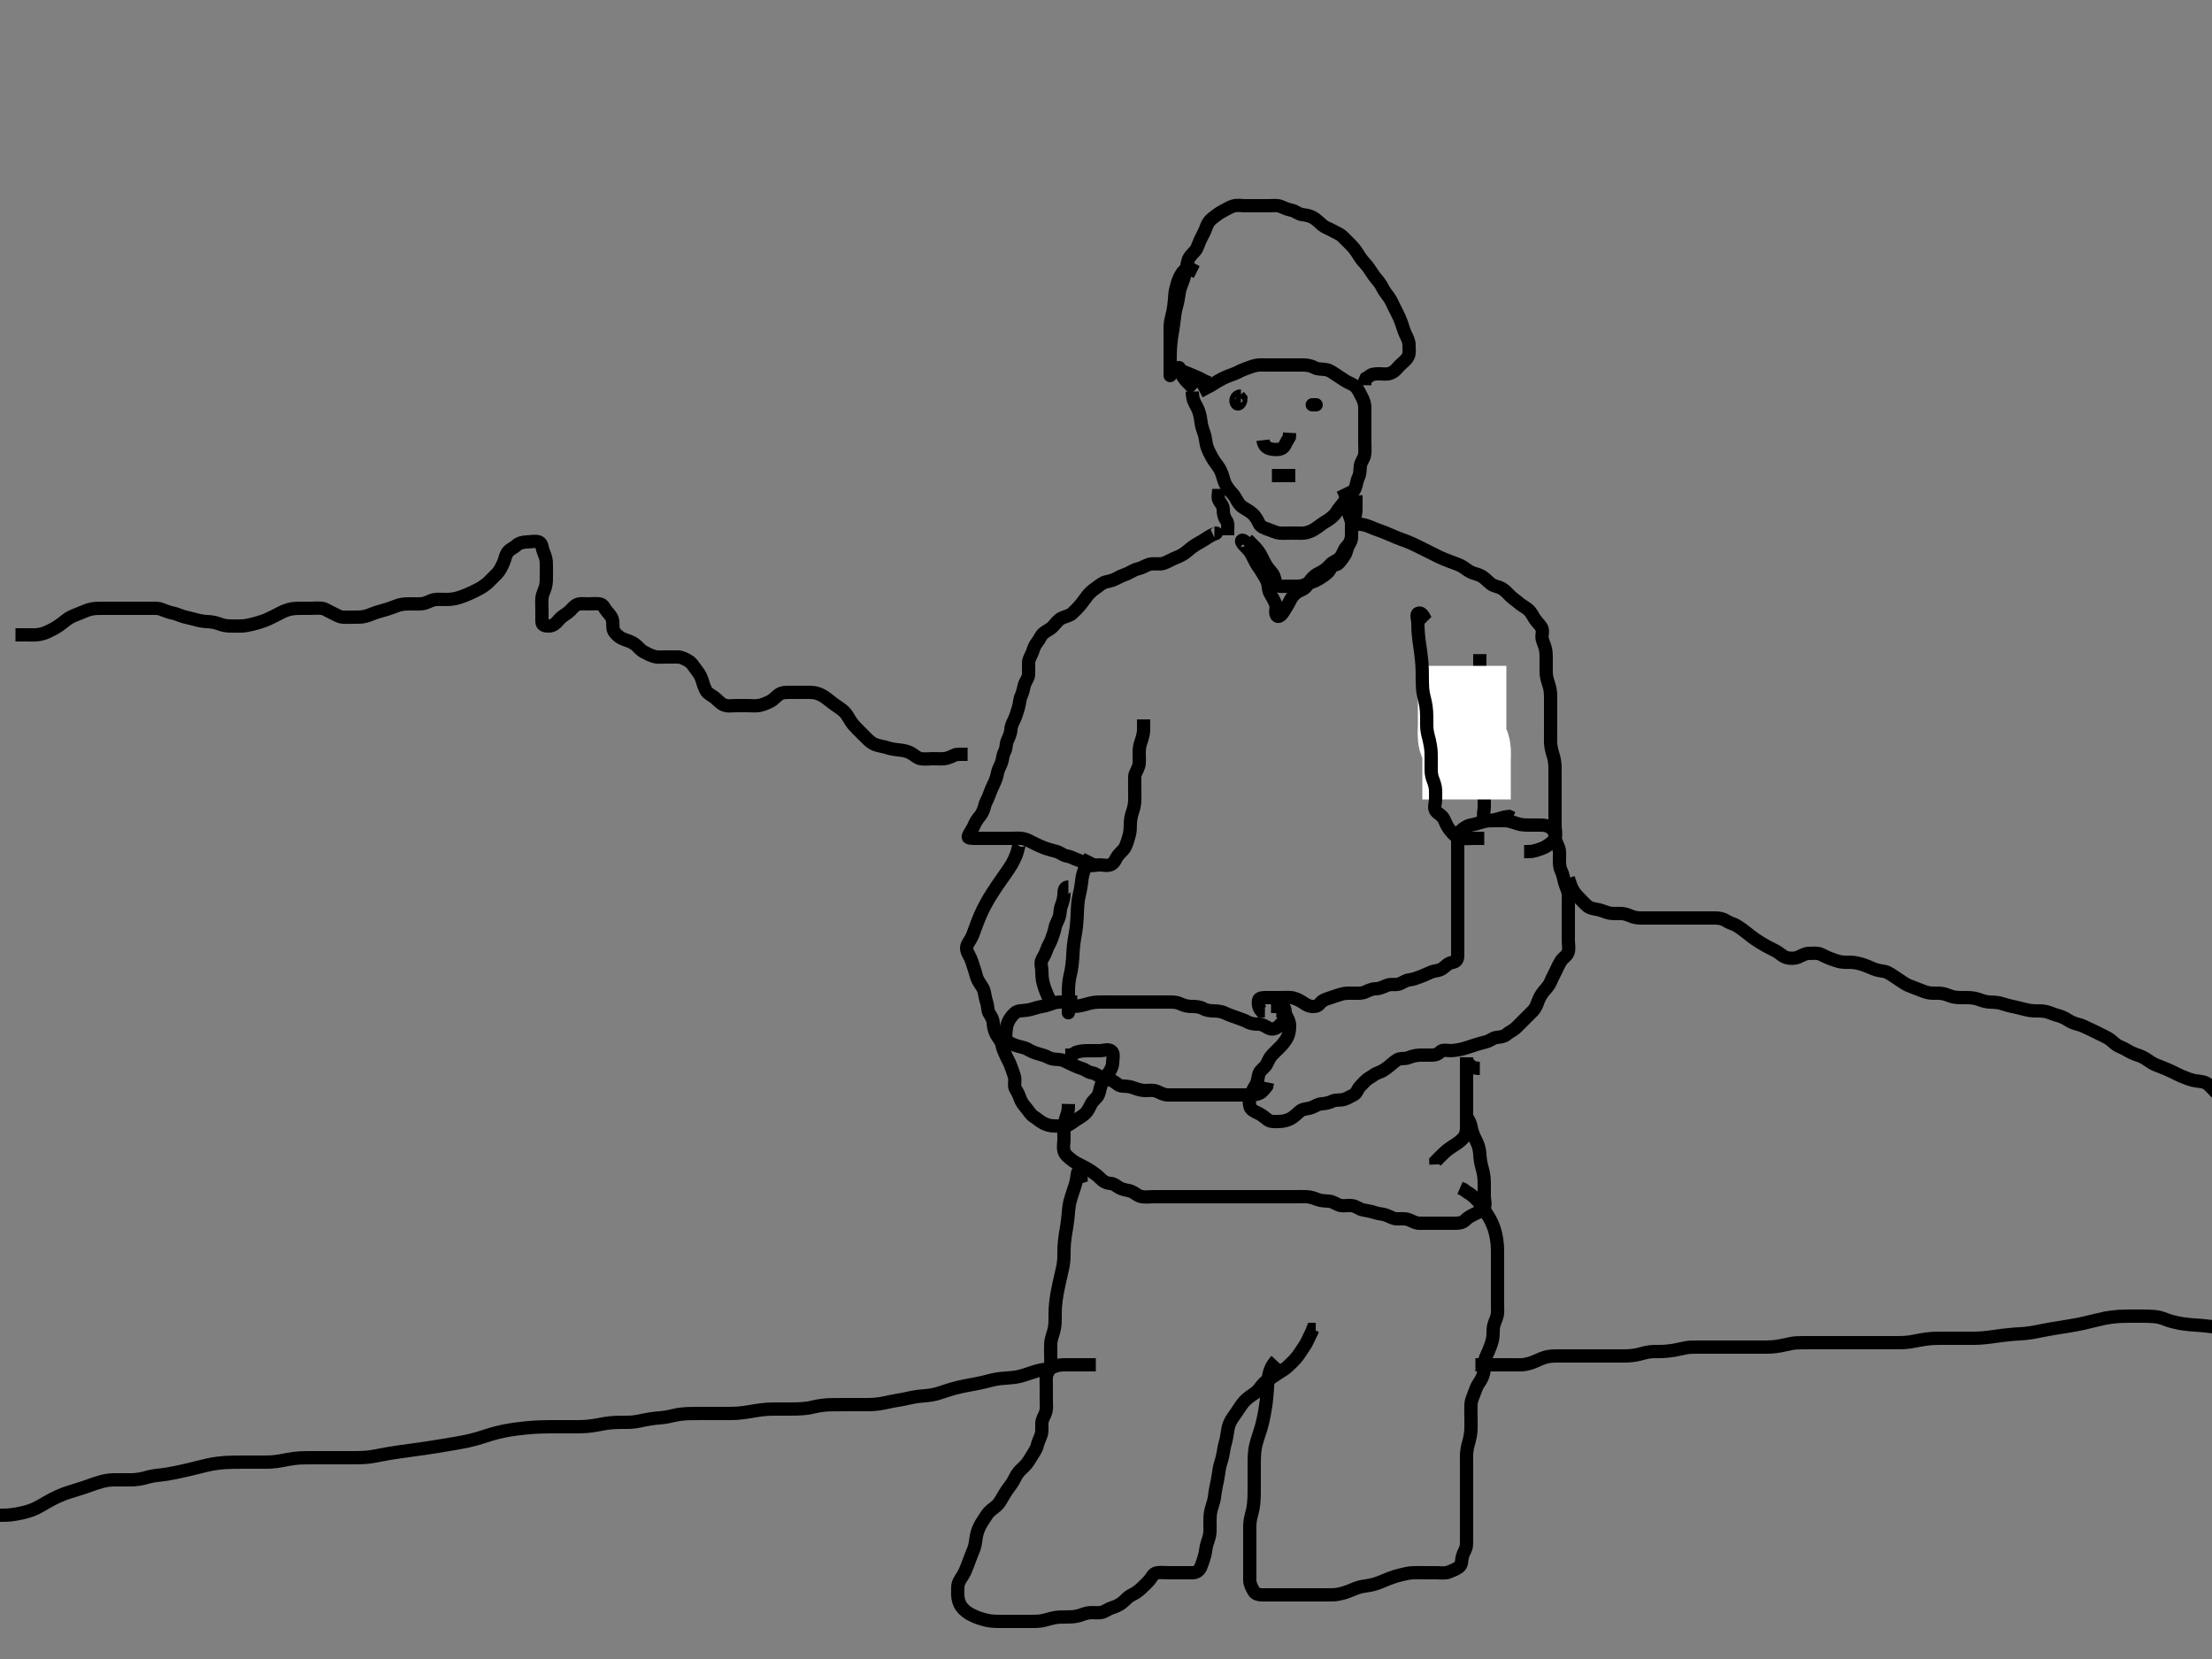 <svg width="500" height="375" xmlns="http://www.w3.org/2000/svg" xmlns:svg="http://www.w3.org/2000/svg" xmlns:xlink="http://www.w3.org/1999/xlink">
 <rect width="100%" height="100%" fill="#808080" stroke="none"/>
 <!-- Created with SVG-edit - http://svg-edit.googlecode.com/ -->
 <g display="inline" class="layer">
  <title>Layer 1</title>
  <path t="0,143,160,160,177,178,178,192,192,193,209,209,226,226,242,242,242,259,260,277,277,292,292,309,309,326,326,342,342,342,360,376,376,392,393,409,410,426,442,446,461,476,493,493,509,510,526,543,543,559,577,593,594,610,610,627,642,643,643,661,676,676,693,710,776,783,783,783,783,795,809,809,826,843,843,859,877,877,892,892,910,927,927,942,942,960,977,977,993,993,1009,1026,1042,1042,1060,1077,1092,1092,1110,1127,1127,1143,1143,1160,1160,1176,1192,1192,1209,1227,1242,1242,1260,1260,1277,1292,1292,1310,1326,1326,1344,1344,1360,1360,1376,1376,1392,1410,1410,1426,1442,1443,1459,1460,1460,1477,1492,1492,1509,1542" d="M269.5,88.5C269.511,89.361 269.647,90.344 270.021,91.021C270.477,91.847 270.827,92.5 271.064,93.285C271.376,94.321 271.403,95.049 271.553,95.895C271.732,96.911 272.148,97.681 272.379,98.7C272.557,99.489 272.636,100.511 272.857,101.1C273.163,101.917 273.685,102.907 274,103.479C274.477,104.346 275.051,104.965 275.6,105.821C276.02,106.476 276.337,107.489 276.553,108.253C276.812,109.173 277.099,109.745 277.821,110.7C278.285,111.313 278.892,111.783 279.39,112.743C279.813,113.559 280.242,114.229 280.984,114.7C281.658,115.127 282.506,115.569 283.195,116.2C283.822,116.773 284.27,117.641 284.584,118.3C284.983,119.138 285.928,119.418 286.821,119.721C287.516,119.957 288.472,120.438 289.299,120.499C290.134,120.56 291.153,120.5 291.847,120.5C292.864,120.5 293.802,120.554 294.701,120.499C295.389,120.456 296.349,120.106 297.016,119.699C297.91,119.154 298.663,118.493 299.325,118.1C300.012,117.693 300.768,117.226 301.5,116.5C302.085,115.92 302.458,115.096 303,114.5C303.526,113.923 303.988,113.156 304.558,112.495C304.991,111.992 305.858,111.387 306.328,110.314C306.663,109.552 306.649,108.734 307.075,107.864C307.477,107.044 307.365,106.316 307.504,105.257C307.62,104.38 308.263,103.773 308.443,102.847C308.608,101.998 308.5,101.125 308.5,100.179C308.5,99.325 308.5,98.384 308.5,97.616C308.5,96.675 308.5,95.667 308.5,94.875C308.5,94.016 308.501,93.153 308.5,92.136C308.499,91.3 308.21,90.443 307.853,89.8C307.378,88.947 307.09,88.074 306.4,87.4C305.821,86.835 304.953,86.592 304.195,86.143C303.567,85.77 302.835,85.221 302.153,84.8C301.235,84.233 300.638,83.679 299.675,83.536C298.677,83.388 297.89,83.504 297.1,83.075C296.275,82.626 295.333,82.5 294.5,82.5C293.667,82.5 292.805,82.5 291.864,82.5C291.016,82.5 290.153,82.5 289.253,82.5C288.333,82.5 287.5,82.5 286.521,82.5C285.747,82.5 284.837,82.447 284.095,82.557C283.087,82.707 282.347,83.108 281.385,83.416C280.509,83.697 279.819,84.196 278.979,84.5C278.033,84.842 277.287,85.106 276.5,85.5C275.709,85.896 274.985,86.3 274.257,86.796C273.4,87.379 272.7,87.584 271.936,88.075L271.147,88.5" id="svg_1" stroke-width="3" stroke="#000" fill="none"/>
  <path t="1876,1959,1960,1992,1993,1993,2010,2027,2027,2027,2042,2042,2042,2042,2059,2059,2059,2076,2076,2076,2093,2093,2093,2110,2110,2110,2126,2126,2126,2143,2143,2160,2227,2227,2243,2243,2243,2260,2260,2260,2260,2276,2276,2276,2276,2276,2292,2292,2292,2310,2310,2310,2326,2326,2326,2343,2343,2359,2359,2359,2359,2377,2377,2393,2410,2410,2428,2428,2428,2444,2444,2460,2477,2477,2477,2493,2493,2510,2527,2527,2542,2559,2576,2592,2592,2609,2609,2609,2627,2643,2659,2659,2676,2692,2692,2709,2727,2742,2759,2760,2777,2792,2792,2809,2810,2827,2843,2859,2860,2876,2893,2909,2910,2926,2926,2943,2961,2961,2961,2976,2992,3009,3026,3026,3044,3044,3044,3065,3066,3077,3078,3092,3092,3109,3127,3142,3142,3160,3176,3177,3192,3210,3211,3226,3259,3276,3292,3310,3327,3360,3376,3376,3376,3393,3410,3410,3426,3442,3459,3476,3492,3526,3559" d="M270.5,61.5C269.795,61.147 268.989,60.461 268.167,60.833C267.493,61.138 266.96,61.962 266.561,62.875C266.166,63.78 265.96,64.552 265.784,65.272C265.573,66.132 265.529,67.162 265.475,67.885C265.42,68.618 265.298,69.683 265.075,70.653C264.87,71.543 264.595,72.576 264.536,73.275C264.479,73.951 264.5,75.185 264.5,75.736C264.5,76.605 264.5,77.8 264.5,78.7C264.5,79.3 264.5,80.5 264.5,81.391C264.5,81.958 264.5,83.167 264.5,83.958C264.5,84.889 264.5,85.212 264.5,84.528C264.5,83.481 264.5,82.643 264.5,82.012C264.5,80.978 264.503,79.853 264.536,79.053C264.553,78.638 264.656,77.332 264.784,76.419C264.914,75.494 265.004,75.042 265.147,74.167C265.339,73.001 265.425,72.064 265.525,71.296C265.685,70.073 265.863,69.55 266.075,68.725C266.346,67.67 266.427,66.728 266.584,65.901C266.739,65.087 267.136,64.237 267.5,63.167C267.714,62.538 267.905,61.864 268.143,60.862C268.347,60.003 268.355,58.987 268.857,58.2C269.368,57.399 270.058,56.992 270.5,56.167C270.847,55.518 271.024,54.713 271.6,53.643C271.937,53.017 272.373,52.173 272.667,51.333C272.968,50.471 273.324,49.912 274.153,49.257C274.803,48.743 275.668,48.08 276.5,47.667C277.157,47.341 277.922,46.814 278.8,46.557C279.667,46.304 280.667,46.5 281.336,46.5C282.5,46.5 283.289,46.5 284.015,46.5C284.979,46.5 285.911,46.5 286.821,46.5C287.675,46.5 288.667,46.324 289.5,46.667C290.171,46.943 291.014,47.348 291.9,47.511C292.731,47.664 293.489,48.397 294.3,48.499C295.13,48.602 296.005,48.745 296.675,49.111C297.648,49.643 298.141,50.26 298.9,50.889C299.557,51.434 300.47,51.715 301.1,52.075C301.964,52.569 302.814,52.842 303.5,53.5C304.011,53.989 304.703,54.697 305.3,55.3C305.903,55.908 306.507,56.663 306.9,57.325C307.307,58.012 307.891,58.852 308.553,59.553C309.112,60.145 309.689,60.993 310.021,61.521C310.644,62.514 311.166,63.08 311.639,63.664C312.282,64.459 312.557,65.286 313.068,65.984C313.601,66.712 314.213,67.498 314.548,68.195C314.948,69.027 315.331,69.853 315.784,70.7C316.133,71.352 316.482,72.15 316.784,72.984C317.103,73.865 317.319,74.795 317.721,75.6C318.05,76.258 318.495,77.064 318.5,78.021C318.505,78.9 318.661,79.865 318.279,80.6C317.837,81.447 317.055,81.948 316.333,82.667C315.848,83.149 315.454,83.862 314.385,84.329C313.559,84.69 312.7,84.5 311.8,84.5C310.9,84.5 310.021,84.521 309.475,85.075L308.784,85.499L308.5,86.147L308.5,87.075" id="svg_2" stroke-width="3" stroke="#000" fill="none"/>
  <path t="4078,4178,4193,4211,4211,4228,4228,4228,4243,4243,4259,4259" d="M264.5,83.5C265.379,83.5 266.163,83.488 266.987,83.785C267.764,84.066 268.666,84.501 269.448,84.8C270.238,85.102 271.167,85.5 271.979,85.979L272.821,86.379L273.479,86.5" id="svg_3" stroke-width="3" stroke="#000" fill="none"/>
  <path t="4824,4927,4977,5010,5043,5077,5109,5126" d="M280.5,89.5C279.621,89.5 279.114,90.308 279.5,91.075C279.822,91.713 280.5,91 280.496,90.147L280,89.521" id="svg_4" stroke-width="3" stroke="#000" fill="none"/>
  <polyline timestamps="5559,5659" startTime="1502499407342" id="svg_5" points="297.5,91.5 296.621,91.5 " stroke-linecap="round" stroke-width="3" stroke="#000" fill="none"/>
  <path t="6725,6825,6859,6876,6876,6892,6892,6909,6926,6926" d="M266.5,83.5C266.5,82.621 266.469,83.17 266.785,83.984C267.133,84.879 267.7,85.615 268.2,86.195L268.9,86.9L269.6,87.6L270.143,88.143" id="svg_6" stroke-width="3" stroke="#000" fill="none"/>
  <path t="7552,7675,7692,7711,7711,7730,7743,7759,7759,7775,7794,7809" d="M285.5,99.5C285.585,100.301 285.982,101.141 286.983,101.415C287.766,101.628 288.706,101.71 289.5,101.458C290.437,101.161 290.548,100.205 291.075,99.449L291.443,98.795L291.5,97.833" id="svg_7" stroke-width="3" stroke="#000" fill="none"/>
  <path t="8449,8559,8575,8575,8593,8609,8626" d="M287.5,107.5C288.262,107.5 289.153,107.5 290.016,107.5L290.979,107.5L291.9,107.5L292.796,107.5" id="svg_8" stroke-width="3" stroke="#000" fill="none"/>
  <path t="9563,9710,9726,9727,9742,9760,9775,9793,9809,9825,9859,9875,9926,10009" d="M275.5,110.5C275.5,111.361 275.154,112.439 275.557,113.138C275.955,113.827 276.499,114.301 276.5,115.2C276.501,116.1 276.674,116.93 277.147,117.553C277.691,118.268 277.5,119.216 277.5,120.147L277.5,121" id="svg_9" stroke-width="3" stroke="#000" fill="none"/>
  <path t="10473,10543,10543,10560,10560,10560,10576,10576,10592,10592,10610,10626,10675,10710,10726,10743,10760,10776,10793,10810,10843,10877,10893" d="M303.5,110.5C303.853,111.219 304.204,111.954 304.379,112.921C304.522,113.718 304.479,114.562 304.721,115.578C304.936,116.476 305.406,117.322 305.489,118.089C305.587,118.995 305.5,119.889 305.5,120.853C305.5,121.721 305.301,122.498 304.853,123.204C304.391,123.932 304.432,124.843 303.925,125.525C303.443,126.176 303.075,126.925 302.333,127.5L301.584,127.784" id="svg_10" stroke-width="3" stroke="#000" fill="none"/>
  <path t="11154,11227,11243,11261,11277,11277,11293,11293,11311,11326,11326,11344,11344,11360,11377,11394,11410,11460,11476,11493,11510,11510,11510,11526,11526,11526,11543,11543,11560,11560,11577,11593,11593" d="M301.5,126.5C301.415,127.301 300.967,128.123 300.515,128.9C300.094,129.623 299.292,130.066 298.522,130.6C297.891,131.037 297.072,131.418 296.179,131.721C295.484,131.957 294.528,132.438 293.701,132.499C292.802,132.565 291.9,132.5 291,132.5C290.111,132.5 288.942,132.762 288.536,132.064C288.099,131.312 288.181,130.322 287.639,129.664C287.161,129.085 286.499,128.314 286.136,127.7C285.672,126.916 285.222,125.892 284.9,125.336C284.337,124.363 283.8,123.805 283.1,123.1L282.5,122.5L281.936,121.936" id="svg_11" stroke-width="3" stroke="#000" fill="none"/>
  <path t="13751,13825,13860,13876,13876,13893,13910,13910,13910,13926,13926,13944,13944,13961,13977,14010,14027,14027,14044,14060,14076,14094,14110,14143,14177,14193,14314,14314,14325,14326,14342,14364,14375,14376,14393,14409,14426,14443,14460,14492,14509,14525,14560,14575,14592,14609,14609,14609,14625,14642,14660,14660,14675,14693,14708,14708,14725,14725,14743,14743,14758,14758,14775,14775,14775,14793" d="M281.5,122.5C280.925,121.925 280.377,121.999 280.785,122.7C281.184,123.384 282.051,123.985 282.6,124.822C283.042,125.495 283.287,126.108 283.8,127.096C284.19,127.848 284.798,128.55 285.215,129.299C285.633,130.05 286.197,130.749 286.5,131.667C286.761,132.458 286.62,133.28 287.075,134.1C287.508,134.882 287.96,135.604 288.333,136.5C288.677,137.325 288.103,138.332 288.536,139.075C288.939,139.767 289.762,138.917 290.111,138.315C290.662,137.363 291.173,136.684 291.525,135.9C291.894,135.08 292.522,134.299 293.2,133.857C293.934,133.379 294.893,133.21 295.379,132.4C295.816,131.67 296.283,131.034 296.784,130.499C297.338,129.907 298.051,129.629 298.785,129.216C299.571,128.774 300.184,128.223 300.833,127.5C301.276,127.007 302.129,126.831 302.853,126.1C303.542,125.405 303.693,124.376 304.204,123.8C304.855,123.068 305.439,122.406 305.5,121.5C305.551,120.745 305.447,119.837 305.557,119.096C305.707,118.086 306.161,117.322 306.379,116.3C306.547,115.511 306.5,114.5 306.5,113.711L306.5,112.985L306.5,111.947" id="svg_12" stroke-width="3" stroke="#000" fill="none"/>
  <path t="15284,15375,15476,15493,15493,15493,15508,15508,15508,15525,15525,15525,15542,15542,15542,15558,15558,15576,15576,15576,15592,15592,15608,15625,15625,15642,15642,15658,15658,15658,15676,15676,15692,15710,15788,15788,15798,15798,15812,15813,15813,15826,15826,15826,15843,15859,15859,15926,15926,15943,15943,15943,15959,15960,15976,16008,16009,16025,16058,16076,16076,16092,16108,16125,16125,16142,16159,16159,16175,16193,16208,16226,16227,16242,16243,16258,16259,16275,16293,16293,16308,16309,16326,16342,16358,16358,16375,16393,16408,16425,16442,16442,16459,16459,16476,16476,16493,16493,16493,16508,16527,16527,16545,16545,16558,16613,16613,16625,16626,16626,16642,16642,16708,16708,16725,16725,16743,16743,16743,16759,16759,16775,16775,16793,16794,16809,16810,16825,16825,16843,16843,16843,16858,16858,16858,16876,16892,16908,16926,16926,16942,16960,16977,16993,17008,17043,17059,17092,17092,17108,17125,17142,17142,17158,17158,17176,17192,17209,17209,17209,17225,17225,17242,17242,17258,17258,17258,17276,17276,17292,17292,17308,17308,17325,17342,17342,17359,17375,17375,17392,17392,17408,17408,17425,17425,17442,17443,17458,17459,17476" d="M274.5,120.5C275.379,120.5 274.793,120.521 273.957,120.943C273.215,121.317 272.723,121.699 271.667,122.333C270.962,122.756 270.284,123.088 269.5,123.667C268.659,124.287 268.306,124.738 267.333,125.333C266.581,125.794 265.739,126.043 264.833,126.5C264.132,126.854 263.171,127.367 262.495,127.443C261.754,127.526 260.613,127.327 259.809,127.557C258.905,127.816 258.176,128.363 257.5,128.5C256.516,128.699 255.863,129.158 254.957,129.6C254.266,129.937 253.467,130.128 252.471,130.699C251.779,131.095 250.983,131.331 250.1,131.511C249.151,131.703 248.611,132.296 247.843,132.809C247.092,133.31 246.287,134.032 245.905,134.505C245.316,135.233 244.684,136.181 244.257,136.686C243.723,137.316 243.037,138.039 242.299,138.699C241.768,139.173 240.806,139.353 240.095,139.667C239.238,140.047 238.734,140.796 238.157,141.442C237.415,142.273 236.647,142.506 235.936,143.075C235.216,143.651 235.045,144.457 234.416,145.215C233.814,145.94 233.647,146.634 233.415,147.3C233.106,148.186 232.518,148.91 232.5,149.821C232.483,150.674 232.547,151.616 232.5,152.5C232.457,153.303 231.755,154.038 231.536,154.9C231.314,155.773 231.142,156.659 230.853,157.257C230.44,158.111 230.514,158.922 230.216,159.899C229.977,160.682 229.711,161.661 229.333,162.5C229.023,163.189 228.551,163.981 228.505,164.847C228.449,165.863 228.058,166.612 227.667,167.5C227.377,168.158 227.502,169.12 227.075,169.9C226.624,170.723 226.67,171.649 226.333,172.5C226.055,173.203 225.601,173.988 225.475,174.711C225.301,175.704 224.986,176.503 224.5,177.5C224.209,178.098 223.877,178.85 223.525,179.864C223.233,180.707 222.731,181.372 222.525,182.325C222.378,183.009 221.969,183.97 221.4,184.6C220.891,185.164 220.394,186.04 220.1,186.751C219.794,187.492 219.007,188.398 218.857,189.134C218.782,189.502 219.721,189.5 220.7,189.5C221.5,189.5 222.5,189.5 223.3,189.5C224.1,189.5 225.1,189.5 225.9,189.5C226.9,189.5 227.7,189.5 228.7,189.5C229.479,189.5 230.496,189.39 231.384,189.585C232.185,189.761 232.902,190.21 233.901,190.7C234.519,191.003 235.177,191.321 236.183,191.699C236.973,191.996 237.746,192.155 238.828,192.475C239.714,192.736 240.376,193.4 241.21,193.505C242.015,193.606 242.778,194.117 243.7,194.415C244.56,194.692 245.107,195.008 245.853,195.443C246.605,195.881 247.584,195.5 248.5,195.5C249.3,195.5 250.272,195.787 251.1,195.428C251.969,195.051 252.148,194.111 252.7,193.385C253.251,192.661 254.027,192.175 254.416,191.299C254.821,190.387 254.979,189.682 255.216,188.899C255.512,187.918 255.477,187.1 255.501,186.1C255.521,185.299 255.717,184.299 256,183.5C256.213,182.899 256.467,181.901 256.496,181.1C256.531,180.101 256.5,179.3 256.5,178.3C256.5,177.521 256.458,176.521 256.5,175.5C256.529,174.798 257.131,174.029 257.379,173.179C257.629,172.318 257.5,171.3 257.5,170.521C257.5,169.521 257.53,168.738 257.853,167.843C258.125,167.087 258.415,166.1 258.489,165.3L258.5,164.3L258.5,163.542L258.5,162.614" id="svg_13" stroke-width="3" stroke="#000" fill="none"/>
  <path t="17914,18009,18029,18030,18059,18059,18059,18059,18110,18111,18147,18147,18147,18147,18159,18159,18159,18159,18159,18159,18159,18175,18175,18175,18175,18176,18176,18192,18192,18192,18192,18208,18225,18275,18292,18308,18326,18326,18342,18342,18358,18376,18376,18392,18392,18408,18408,18425,18425,18442,18442,18458,18475,18476,18493,18493,18509,18509,18526,18526,18542,18558,18575,18592,18608,18608,18626,18642,18642,18660,18660,18676,18676,18708,18725,18725,18742,18758,18776,18792,18808,18825,18843,18859,18875,18892,18908,18927,18943,18976,18992,19008,19009,19025,19025,19042,19042,19058,19075,19092,19093,19108,19126,19126,19142,19142,19158,19159,19176,19176,19193,19208,19226,19244,19258,19276,19292,19292,19309,19309,19325,19343,19344,19359,19375,19375,19392" d="M231.5,190.5C231.333,189.667 230.579,189.788 230.416,190.557C230.205,191.555 230.063,192.215 229.817,192.932C229.55,193.712 228.965,194.905 228.728,195.303C228.234,196.132 227.644,196.973 227.334,197.414C227.013,197.871 225.977,199.342 225.617,199.869C225.25,200.409 224.876,200.955 224.161,202.085C223.805,202.649 223.448,203.205 222.833,204.333C222.252,205.401 222.007,205.929 221.562,206.938C221.352,207.415 220.981,208.325 220.522,209.557C220.253,210.275 220.063,210.934 219.701,211.727C219.255,212.706 218.544,213.371 218.5,214.204C218.453,215.099 219.042,215.837 219.379,216.6C219.706,217.343 219.966,218.309 220.216,219.016C220.557,219.982 220.682,220.84 221.021,221.5C221.541,222.511 222.169,223.09 222.416,223.985C222.611,224.692 222.727,225.698 223,226.5C223.34,227.498 223.176,228.402 223.667,229.167C224.116,229.868 224.459,230.388 224.511,231.336C224.553,232.104 224.808,233.121 225.204,233.843C225.646,234.646 226.333,235.27 226.495,236.2C226.651,237.087 227.027,237.846 227.416,238.7C227.763,239.463 228.204,240.178 228.5,241.021C228.775,241.805 229.136,242.693 229.333,243.5C229.524,244.277 229.115,245.465 229.585,246.213C230.051,246.954 230.326,247.538 230.585,248.3C230.887,249.188 231.475,249.889 232,250.5C232.525,251.111 232.916,251.919 233.699,252.416C234.43,252.881 234.976,253.395 235.8,253.853C236.542,254.265 237.416,254.5 238.204,254.5C239.143,254.5 240.034,254.639 240.9,254.489C241.735,254.345 242.372,253.678 243.153,253.2C243.836,252.781 244.76,252.218 245.299,251.7C246.002,251.023 246.313,250.141 246.721,249.4C247.093,248.726 248.021,248.153 248.333,247.333C248.636,246.539 248.702,245.509 249.111,244.875C249.674,243.999 250.063,243.301 250.6,242.522C251.035,241.89 251.482,241.101 251.5,240.2C251.518,239.3 251.895,238.117 251.215,237.585C250.491,237.019 249.4,237.5 248.615,237.5C247.675,237.5 246.984,237.499 246,237.5C245.016,237.501 244.153,237.557 243.257,237.853L242.5,238.333L241.7,238.499L240.785,238.5" id="svg_14" stroke-width="3" stroke="#000" fill="none"/>
  <path t="19883,19959,19959,19959,19959,19975,19975,19975,19975,19992,19992,19992,19992,20008,20008,20008,20008,20008,20026,20026,20026,20026,20026,20026,20042,20042,20042,20042,20042,20058,20058,20058,20058,20076,20076,20076,20076,20093,20094,20109,20110,20125,20174,20174" d="M246.5,193.5C246.057,194.386 245.784,194.919 245.5,195.562C245.194,196.256 244.723,197.675 244.61,198.343C244.502,198.976 244.451,199.905 244.216,201.104C244.092,201.736 243.902,202.404 243.784,203.156C243.58,204.458 243.551,205.462 243.525,205.987C243.472,207.06 243.477,207.602 243.333,209.167C243.288,209.658 243.149,210.59 243,211.479C242.854,212.348 242.752,212.779 242.621,214.121C242.531,215.046 242.502,215.979 242.475,216.439C242.421,217.331 242.292,218.56 242.147,219.29C241.944,220.319 241.744,220.977 241.622,222.021C241.494,223.111 241.506,223.839 241.501,224.531C241.493,225.729 241.5,226.458 241.5,227.5C241.5,228.279 241.5,229.329 241.5,228.795L241.5,228.068" id="svg_15" stroke-width="3" stroke="#000" fill="none"/>
  <path t="20419,20493,20493,20508,20508,20527,20543,20543,20560,20561,20561,20576,20576,20595,20595,20610,20626,20645,20659,20677,20694,20695,20709,20726,20743,20759,20776,20794,20794,20809,20809,20827,20827,20827,20846,20846,20861,20877,20893,20894,20910,20910,20926,20945,20961,20961,20977,20993,21009,21043,21043,21060,21076,21094,21109,21126,21144,21160,21176,21176,21193,21195,21227,21243,21243,21259,21276,21276,21293,21310,21326,21343,21343,21359,21378,21378,21393,21393,21426,21444,21460,21476,21477,21494,21510,21510,21526,21526,21544,21559,21559,21577,21577,21595,21626,21643,21659" d="M243.5,226.5C242.628,226.5 241.897,226.5 240.905,226.5C240.157,226.5 239.105,226.436 238.179,226.721C237.459,226.943 236.503,227.349 235.7,227.475C234.902,227.6 233.906,227.871 233.3,228.075C232.31,228.408 231.512,228.37 230.522,228.5C229.603,228.621 229.052,229.25 228.525,229.936C228.023,230.59 227.585,231.487 227.501,232.3C227.409,233.195 227.159,234.178 227.521,234.979C227.851,235.712 228.859,236.042 229.667,236.333C230.466,236.622 231.477,236.725 232.161,237.111C233.04,237.605 233.742,237.916 234.495,238.143C235.519,238.452 236.274,238.625 237.1,239.075C237.89,239.504 238.828,239.422 239.675,239.536C240.492,239.646 241.208,240.119 242.1,240.525C242.923,240.9 243.683,241.266 244.479,241.5C245.416,241.775 245.941,242.401 246.796,242.5C247.677,242.602 248.27,243.336 249.1,243.489C249.986,243.653 250.759,243.921 251.6,244.379C252.347,244.785 252.856,245.471 253.7,245.5C254.6,245.531 255.394,245.561 256.325,245.925C257.023,246.198 258,246.49 258.821,246.5C259.675,246.511 260.678,246.311 261.6,246.721C262.272,247.02 263.1,247.495 264,247.5C264.805,247.505 265.821,247.5 266.5,247.5C267.478,247.5 268.5,247.5 269.257,247.5C270.148,247.5 270.931,247.5 271.936,247.5C272.9,247.5 273.8,247.5 274.701,247.5C275.385,247.5 276.325,247.5 277.333,247.5C278.125,247.5 278.984,247.5 279.847,247.5C280.875,247.5 281.821,247.5 282.5,247.5C283.478,247.5 284.299,247.415 285.064,246.925L285.784,246.215L286.333,245.5L286.5,244.667" id="svg_16" stroke-width="3" stroke="#000" fill="none"/>
  <path t="22129,22227,22244,22244,22244,22258,22259,22275,22276,22276,22296,22296,22296,22309,22309,22310,22326,22327,22327,22343,22344,22359,22359,22376,22376,22394,22394,22409,22410,22410,22427,22444,22459,22460,22475,22476,22494,22509,22526,22527,22544,22560,22560,22576,22593,22593,22608,22608,22625,22644,22661,22675,22693,22708,22727,22994,23010,23026,23042,23060,23060,23091,23108,23175,23191,23225,23242" d="M240.5,227.5C241.319,227.5 242.27,227.519 243.021,227.479C243.819,227.437 244.813,227.207 245.5,227C246.662,226.651 247.452,226.538 248.275,226.511C249.333,226.475 250.047,226.5 250.953,226.5C251.921,226.5 252.725,226.5 253.547,226.5C254.579,226.5 255.479,226.5 256.099,226.5C257.1,226.5 257.9,226.5 258.899,226.5C259.843,226.5 260.752,226.5 261.469,226.5C262.51,226.5 263.285,226.494 264.333,226.5C265.253,226.505 266.041,226.523 266.864,226.925C267.735,227.351 268.667,227.5 269.325,227.5C270.333,227.5 271.196,227.556 272,228C272.801,228.442 273.701,228.496 274.385,228.5C275.325,228.505 276.325,228.683 277.089,229.075C277.902,229.492 278.82,229.724 279.5,230C280.332,230.337 281.195,230.553 282,231C282.8,231.444 283.699,231.494 284.561,231.5C285.351,231.505 286.02,232.016 286.853,232.443C287.628,232.84 288.555,232.445 289.111,231.889C289.798,231.202 290.438,230.408 290.499,229.7C290.587,228.67 290.5,227.853 289.979,227.5L289.021,227.5L288.143,227.5L287.301,227.5" id="svg_17" stroke-width="3" stroke="#000" fill="none"/>
  <path t="23521,23609,23625,23642,23658,23675,23691,23725,23741,23741,23741,23759,23775,23791,23808,23825,23841,23875,23891,23892,23925,23941,23959,23959,23976,23991,24009,24026,24026,24041,24059,24076,24091,24110,24110,24125,24141,24159,24175,24176,24191,24208,24208,24225,24225,24241,24258,24258,24275,24291,24309,24309,24326,24341,24342,24361,24361,24375,24392,24408,24426,24441,24475,24491,24491,24508,24525,24541,24558,24575,24591,24591,24609,24626,24659,24675,24691,24709,24725,24725,24741,24741,24758,24758,24775,24791,24809,24841,24841,24858,24858,24858,24876,24877,24877,24891,24891,24891,24908,24959,24976,24991,24991,25008,25026,25042,25058,25076,25091,25092,25092,25141,25141,25191,25210,25210,25226,25242,25242,25259,25259,25291,25310,25325,25341,25392,25408,25408,25441,25459,25476,25477,25509,25526,25543,25544,25560,25560,25577,25594,25594,25610,25627,25627,25642,25643,25661,25661,25676,25676,25692,25693,25710,25710,25726,25743,25761,25778,25778,25792,25793,25809,25827,25859,25926,25943,25962,25976,25977,25994,25994,26010,26010,26011,26028,26029,26042,26042,26060,26061,26077,26077,26109,26292,26310,26326,26342,26359,26376,26377,26394,26394,26410,26410,26426,26427,26427,26442,26442,26443,26459,26460,26477,26477,26494,26495,26495,26511,26511,26526,26527,26527,26542,26559,26560,26577,26578,26593,26594,26594,26611,26611,26627,26627,26644,26660,26693" d="M288.5,228.5C289.301,228.5 290.188,228.6 290.584,229.301C291.045,230.118 291.482,230.899 291.5,231.796C291.519,232.721 291.365,233.681 291.064,234.325C290.733,235.033 290.12,235.862 289.475,236.525C288.897,237.119 288.204,237.796 287.584,238.416C287,239 286.661,239.848 286.279,240.6C285.921,241.303 284.886,241.844 284.585,242.7C284.319,243.459 284.38,244.28 283.925,245.1C283.492,245.882 283.047,246.607 282.667,247.5C282.346,248.252 282.309,249.228 282.536,250.1C282.759,250.956 283.746,251.3 284.5,251.667C285.264,252.038 285.939,252.663 286.61,253.147C287.271,253.624 288.333,253.508 289.089,253.5C290.021,253.49 291.002,253.251 291.675,252.889C292.503,252.444 293.049,251.856 293.8,251.204C294.467,250.626 295.333,250.692 296.2,250.443C297.096,250.185 297.816,249.572 298.675,249.511C299.612,249.444 300.464,249.271 301.136,248.925C301.948,248.507 302.893,248.788 303.853,248.489C304.567,248.267 305.19,247.843 305.979,247.479C306.663,247.164 306.857,246.143 307.5,245.5C308.1,244.9 308.733,244.104 309.5,243.667C310.28,243.222 310.751,242.737 311.561,242.464C312.409,242.179 313.048,241.74 313.853,241.111C314.582,240.541 315.107,240.017 315.785,239.585C316.559,239.093 317.548,239.436 318.372,239.075C319.092,238.759 320.099,238.533 320.9,238.505C321.898,238.469 322.664,238.5 323.615,238.5C324.5,238.5 325.054,238.268 325.667,237.667C326.147,237.196 327.271,237.518 328.042,237.479C328.904,237.436 330.103,237.228 330.7,237.064C331.606,236.815 332.5,236.5 333.387,236.204C334.192,235.936 335.154,235.706 335.936,235.489C336.831,235.241 337.487,234.585 338.3,234.501C339.195,234.409 339.992,234.311 340.584,233.784C341.186,233.248 342.026,232.964 342.821,232.179C343.318,231.689 343.931,231.069 344.667,230.333C345.216,229.784 345.867,229.153 346.5,228.5C347.073,227.909 347.407,227.068 347.721,226.179C347.969,225.479 348.572,224.498 349.064,223.947C349.688,223.247 350.255,222.584 350.557,221.796C350.877,220.962 351.315,220.274 351.667,219.5C352.039,218.679 352.396,217.912 352.857,217.2C353.374,216.403 354.275,216.02 354.5,215.143C354.71,214.325 354.5,213.333 354.5,212.5C354.5,211.667 354.5,210.804 354.5,209.864C354.5,209.016 354.5,208.153 354.5,207.253C354.5,206.333 354.5,205.479 354.5,204.5C354.5,203.711 354.593,202.657 354.464,201.875C354.319,200.992 353.854,200.309 353.621,199.3C353.444,198.532 353.246,197.539 352.925,196.911C352.473,196.023 352.5,195.1 352.5,194.196C352.5,193.333 352.634,192.455 352.279,191.522C352.028,190.862 351.51,190 351.5,189.111C351.49,188.216 351.186,187.648 350.553,187.147C349.933,186.658 349.178,186.5 348.289,186.5C347.3,186.5 346.5,186.507 345.5,186.5C344.7,186.495 343.888,186.456 343.1,186.216C342.286,185.968 341.304,185.58 340.5,185.521C339.502,185.448 338.711,185.5 337.667,185.5C336.862,185.5 335.775,185.668 335.5,185.064C335.142,184.278 335.5,183.3 335.5,182.4C335.5,181.504 335.5,180.647 335.5,179.979C335.5,178.833 335.5,178.021 335.5,177.013C335.5,176.253 335.5,175.333 335.5,174.547C335.5,173.725 335.5,172.667 335.5,171.736C335.5,170.901 335.5,169.9 335.5,169.1C335.5,168.1 335.513,167.3 335.5,166.3C335.489,165.5 335.451,164.89 335.147,163.895C334.884,163.033 334.595,162.081 334.536,161.285C334.479,160.511 334.5,159.471 334.5,158.5C334.5,157.743 334.5,156.838 334.5,156.038C334.5,155.079 334.5,154.275 334.5,153.453C334.5,152.422 334.5,151.542 334.5,150.522C334.5,149.701 334.5,148.8 334.5,147.857L334.5,148.075" id="svg_18" stroke-width="3" stroke="#000" fill="none"/>
  <path t="27323,27409,27427,27427,27443,27444,27459,27459,27459,27461,27477,27477,27493,27493,27493,27493,27510,27510,27527,27528,27528,27543,27543,27559,27560,27560,27577,27577,27577,27593,27594,27594,27609,27626,27626,27643,27644,27660,27661,27676,27694,27709,27710,27726,27727,27759,27776,27792,27792,27809,27826,27843,27859,27877,27892,27910,27942,27959,27977,27992,27993,28010,28011,28029,28030,28030,28044,28044,28061,28061,28061,28076,28076,28093,28093,28109,28110,28127,28127,28143,28159,28160,28177,28177,28177,28177,28193,28193,28193,28210,28210,28228,28228,28228,28228,28243,28243,28243,28243,28260,28277,28278,28293,28294,28310,28310,28311,28328,28328,28345,28361,28377,28527,28542,28543,28560,28560,28560,28576,28593,28609" d="M305.5,118.5C306.262,118.5 307.163,118.447 307.905,118.557C308.916,118.708 309.73,119.125 310.667,119.5C311.448,119.812 312.277,120.093 312.816,120.3C313.821,120.687 314.718,121.118 315.667,121.5C316.447,121.815 317.004,121.988 317.816,122.3C318.82,122.686 319.69,123.098 320.5,123.5C321.301,123.898 321.9,124.2 322.9,124.7C323.5,125 324.495,125.51 325.311,125.9C325.954,126.208 326.92,126.603 327.725,126.9C328.274,127.102 329.347,127.471 330.253,127.9C330.848,128.181 331.664,128.93 332.5,129.333C333.21,129.676 334.173,129.82 334.847,130.204C335.641,130.657 336.231,131.378 337,131.979C337.651,132.488 338.695,132.606 339.315,132.936C340.217,133.416 340.714,134.047 341.333,134.667C341.952,135.285 342.624,135.693 343.2,136.204C343.932,136.855 344.802,137.262 345.416,137.784C346.07,138.34 346.392,139.08 346.853,139.796C347.377,140.61 347.983,141.107 348.415,141.785C348.908,142.56 348.413,143.615 348.585,144.385C348.764,145.187 349.21,145.949 349.379,146.921C349.516,147.718 349.498,148.547 349.5,149.579C349.502,150.479 349.468,151.501 349.511,152.3C349.553,153.102 349.871,154.094 350.075,154.7C350.408,155.69 350.49,156.479 350.5,157.479C350.508,158.253 350.5,159.153 350.5,160.016C350.5,161 350.5,161.988 350.5,162.783C350.5,163.833 350.5,164.468 350.5,165.5C350.5,166.195 350.478,167.167 350.504,167.986C350.533,168.892 350.811,169.892 351.075,170.736C351.363,171.658 351.46,172.461 351.489,173.347C351.511,173.986 351.5,175.021 351.5,175.744C351.5,176.803 351.5,177.445 351.5,178.633C351.5,179.667 351.5,180.5 351.5,181.333C351.5,182.161 351.5,183.043 351.5,184.021C351.5,184.817 351.5,185.813 351.5,186.653C351.5,187.615 351.818,188.557 351.5,189.415C351.222,190.164 350.341,190.758 349.686,191.2C348.997,191.665 348.249,191.889 347.268,192.215L346.314,192.443L345.4,192.5L344.511,192.5" id="svg_19" stroke-width="3" stroke="#000" fill="none"/>
  <path t="29111,29241,29241,29241,29260,29260,29260,29278,29278,29278,29293,29293,29293,29293,29310,29310,29310,29310,29328,29328,29343,29343,29360,29360,29377,29378,29392,29393,29410,29426,29427,29443,29560,29561,29576,29577,29592,29608,29609,29626,29626,29643,29658,29659,29677,29693,29693,29709,29726,29741,29742,29759,29759,29776,29792,29809,29826,29826,29842,29842,29860,29877,29891,29909,29909,29926,29926,29958,29977,30027,30041,30076,30292,30310,30326,30341,30342,30358,30359,30391,30425,30441,30458,30476,30492,30510,30527,30659,30659,30676,30692,30822" d="M329.5,189.5C329.5,190.356 329.5,191.062 329.5,191.904C329.5,193.1 329.5,193.7 329.5,194.6C329.5,195.8 329.5,196.4 329.5,197.3C329.5,198.5 329.5,199.101 329.5,200.021C329.5,200.657 329.5,202.021 329.5,202.748C329.5,203.479 329.5,204.19 329.5,205.457C329.5,206.217 329.5,207.333 329.5,208.125C329.5,208.985 329.5,209.711 329.5,210.7C329.5,211.664 329.5,212.616 329.5,213.384C329.5,214.325 329.5,215.333 329.5,216.089C329.5,216.979 329.049,217.421 328.315,217.536C327.364,217.685 326.775,218.39 326.089,218.889C325.254,219.498 324.453,219.35 323.522,219.721C322.747,220.03 321.962,220.447 321.016,220.784C320.31,221.036 319.385,221.41 318.5,221.5C317.7,221.581 316.962,222.247 316.089,222.464C315.205,222.684 314.453,222.361 313.522,222.721C312.744,223.022 311.9,223.489 311,223.5C310.1,223.511 309.356,223.893 308.615,224.216C307.723,224.604 306.984,224.499 305.911,224.5C305,224.501 304.069,224.438 303.179,224.721C302.48,224.944 301.487,225.245 300.787,225.499C299.998,225.785 299.02,226.007 298.5,226.667C297.986,227.319 297.536,227.528 296.667,227.5C295.794,227.471 295.118,227.023 294.333,226.5C293.696,226.076 292.679,225.588 291.862,225.505C291.004,225.417 290.064,225.5 289.2,225.5C288.3,225.5 287.4,225.5 286.5,225.5C285.699,225.5 284.647,225.45 284.5,226.069C284.32,226.831 284.511,227.853 285.075,228.489L285.925,228.5" id="svg_20" stroke-width="3" stroke="#000" fill="none"/>
  <path t="32467,32524,32625,32660,32675,32742,32810,32810,32810,32825,32826,32826,32842,32843,32843,32859,32859,32859,32859,32875,32875,32875,32892,32892,32942,32959,32977,32977,32992,33009,33009,33009,33025,33026,33026,33043,33059,33126" d="M334.5,241.5C332.853,241.5 332.473,240.954 332,240.479C331.479,239.955 331.5,239 331.5,239C331.5,239.797 331.5,240.556 331.5,241.579C331.5,242.275 331.5,243.184 331.5,244.187C331.5,245.042 331.5,245.662 331.5,247.021C331.5,247.753 331.5,248.5 331.5,249.247C331.5,250.333 331.5,251.334 331.5,252.217C331.5,253.167 331.503,253.938 331.5,254.936C331.498,255.8 331.313,256.63 330.699,257.3C330.12,257.93 329.332,258.498 328.664,258.911C327.898,259.383 327.091,259.972 326.521,260.5C325.975,261.005 325.262,261.738 324.557,262.447L324.585,263.216" id="svg_21" stroke-width="3" stroke="#000" fill="none"/>
  <path t="33343,33425,33442,33442,33459,33459,33459,33479,33480,33492,33492,33492,33510,33510,33510,33510,33525,33525,33542,33559,33576,33576,33593,33609,33675,33692,33742,33760,33775,33776,33792,33810,33826,33843,33859,33876,33876,33892,33909,33926,33942,33942,33960,33976,33993,34010,34010,34026,34026,34042,34059,34075,34075,34092,34092,34092,34109,34125,34142,34142,34160,34176,34176,34193,34209,34225,34225,34242,34242,34259,34259,34275,34292,34310,34310,34325,34325,34343,34343,34359,34359,34376,34394,34394,34395,34409,34409,34425,34442,34443,34459,34459,34476,34476,34492,34492,34509,34525,34542,34542,34559,34575,34576,34592,34593,34610,34625,34659,34676,34676,34692,34692,34709,34725,34742,34759,34759,34775,34775,34776,34792,34810,34826,34842,34842,34860,34892,34910,34942,34942,34960,34961,34976,34976,34976,34992,35010,35025,35059,35075,35076,35092,35092,35092,35109,35109,35125,35125,35142,35142,35159" d="M331.5,252.5C332,253.042 332.399,253.988 332.525,254.711C332.699,255.704 333.015,256.503 333.301,257.1C333.785,258.109 334.149,258.717 334.379,259.922C334.532,260.727 334.474,261.318 334.667,262.5C334.814,263.403 335.024,263.973 335.216,264.815C335.443,265.807 335.495,266.653 335.5,267.743C335.504,268.6 335.5,269.5 335.5,270.3C335.5,271.2 335.862,272.233 335.479,273C335.122,273.715 334.214,273.972 333.4,274.379C332.555,274.801 331.9,275.111 331.204,275.796C330.525,276.464 329.699,276.5 328.8,276.5C327.979,276.5 327.016,276.5 326.153,276.5C325.257,276.5 324.3,276.5 323.4,276.5C322.5,276.5 321.7,276.518 320.8,276.5C319.899,276.482 319.145,275.948 318.333,275.667C317.534,275.389 316.521,275.526 315.701,275.5C314.799,275.471 314.145,274.938 313.178,274.621C312.504,274.4 311.491,274.359 310.711,274.075C309.976,273.808 309.003,273.67 308.1,273.489C307.152,273.299 306.636,272.678 305.675,272.536C304.677,272.388 303.891,272.666 303,272.479C302.148,272.3 301.342,271.603 300.5,271.521C299.526,271.426 298.734,271.48 297.847,271.147C297.141,270.882 296.258,270.529 295.299,270.5C294.334,270.471 293.675,270.5 292.667,270.5C291.875,270.5 290.843,270.5 290.095,270.5C289.101,270.5 288.336,270.5 287.384,270.5C286.333,270.5 285.664,270.5 284.899,270.5C283.905,270.5 282.985,270.5 282,270.5C281.178,270.5 280.289,270.5 279.3,270.5C278.521,270.5 277.521,270.5 276.747,270.5C275.847,270.5 274.984,270.5 274.021,270.5C273.089,270.5 272.179,270.5 271.325,270.5C270.385,270.5 269.5,270.5 268.743,270.5C267.847,270.5 266.984,270.5 266.021,270.5C265.111,270.5 264.213,270.5 263.333,270.5C262.5,270.5 261.522,270.5 260.701,270.5C259.8,270.5 258.881,270.666 258,270.479C257.143,270.298 256.548,269.66 255.732,269.301C255.014,268.986 254.162,269.072 253.062,268.5C252.395,268.153 251.852,267.542 251.017,267.499C250.067,267.45 249.303,267.027 248.667,266.333C248.118,265.736 247.409,265.266 246.743,264.796C246.024,264.287 245.289,263.9 244.5,263.5C243.711,263.1 242.94,262.759 242.147,262.111C241.43,261.525 240.719,261.006 240.5,260.138C240.265,259.208 240.5,258.479 240.5,257.5C240.5,256.7 240.469,255.899 240.505,254.9C240.533,254.099 240.784,253.1 241.075,252.3L241.378,251.3L241.479,250.542L241.5,249.542" id="svg_22" stroke-width="3" stroke="#000" fill="none"/>
  <path t="35641,35724,35725,35742,35758,35758,35774,35774,35774,35791,35791,35791,35791,35808,35808,35808,35808,35824,35824,35824,35824,35824,35842,35842,35842,35858,35859,35859,35875,35875,35875,35875,35891,35891,35891,35891,35891,35892,35909,35909,35909,35924,35925,35925,35925,35941,35941,35958,35959,35959,35975,35976,35976,35991,35991,36008,36024,36041,36042,36059,36074,36091,36108,36109,36124,36125,36141,36142,36158,36174,36191,36191,36208,36208,36224,36224,36242,36243,36258,36259,36275,36275,36292,36292,36308,36308,36326,36326,36341,36341,36342,36358,36358,36358,36374,36375,36391,36392,36392,36408,36408,36424,36425,36441,36441,36442,36459,36460,36460,36474,36475,36476,36491,36491,36508,36508,36524,36541,36558,36574,36574,36591,36591,36591,36608,36608,36609,36625,36626,36626,36642,36642,36642,36643,36659,36659,36674,36675,36675,36691,36691,36692,36708,36708,36724,36724,36724,36741,36741,36742,36759,36760,36760,36774,36774,36774,36791,36791,36808,36825,36841,36858,36859,36874,36875,36891,36891,36908,36924,36924,36941,36941,36958,36958,36975,36992,36992,37009,37024,37025,37042,37058,37074,37091,37108,37141,37160,37192,37209,37226,37242,37242,37258,37258,37258,37275,37275,37291,37292,37309,37309,37325,37325,37326,37341,37341,37359,37359,37360,37374,37374,37374,37374,37391,37391,37409,37409,37411,37425,37425,37442,37443,37443,37460,37460,37461,37475,37476,37492,37492,37510,37511,37526,37527,37527,37542,37543,37543,37559,37559,37575,37575,37576,37592,37609,37609,37610,37626,37642,37643,37660,37661,37676,37676,37692,37692,37710,37726,37742,37793,37873" d="M244.5,267.5C244.216,266.648 244.628,265.432 243.667,265C243.5,264.925 243.522,265.768 243.279,266.922C243.105,267.746 242.891,268.311 242.5,269.5C242.302,270.1 241.999,270.994 241.857,271.6C241.578,272.791 241.527,273.721 241.475,274.372C241.418,275.071 241.284,276.243 241.147,277.105C241.005,278.001 240.847,278.894 240.784,279.332C240.607,280.555 240.526,281.617 240.511,282.243C240.483,283.333 240.518,284.288 240.443,285.01C240.324,286.149 240.146,286.82 239.979,287.562C239.799,288.367 239.498,289.666 239.4,290.121C239.201,291.047 239.013,291.978 238.857,292.89C238.782,293.33 238.6,294.555 238.536,295.628C238.497,296.278 238.51,297.5 238.495,298.396C238.486,298.979 238.486,299.832 238.147,301.043C237.963,301.701 237.583,302.696 237.521,303.521C237.471,304.184 237.5,305.184 237.5,306C237.5,306.816 237.595,308.051 237.443,308.838C237.263,309.768 236.543,310.414 236.5,311.21C236.457,312.016 236.5,312.979 236.5,313.9C236.5,314.805 236.5,315.667 236.5,316.521C236.5,317.5 236.658,318.329 236.333,319.333C236.11,320.025 235.529,320.799 235.5,321.701C235.469,322.666 235.603,323.531 235.333,324.333C235.049,325.178 234.623,325.991 234.475,326.675C234.268,327.629 233.678,328.371 233.2,329.153C232.782,329.836 232.319,330.634 231.743,331.253C231.041,332.007 230.408,332.418 229.833,333.333C229.391,334.038 229.129,334.802 228.613,335.471C228.005,336.261 227.493,337.016 227.153,337.552C226.507,338.569 226.177,339.29 225.747,339.838C225.089,340.679 224.25,341.047 223.522,341.821C223.087,342.283 222.699,343.015 222.1,343.885C221.699,344.468 221.173,345.5 220.936,346.285C220.624,347.321 220.597,348.05 220.447,348.896C220.267,349.912 219.973,350.518 219.699,351.185C219.29,352.18 219.012,353.004 218.7,353.816C218.315,354.819 218.051,355.49 217.5,356.333C217.06,357.007 216.529,357.799 216.5,358.699C216.471,359.597 216.451,360.574 216.572,361.296C216.749,362.351 217.166,363.082 217.721,363.653C218.442,364.395 219.085,364.782 219.957,365.195C220.902,365.643 221.447,365.831 222.311,366.064C223.488,366.382 224.097,366.437 224.979,366.479C225.814,366.519 226.815,366.5 227.689,366.5C228.7,366.5 229.521,366.5 230.185,366.5C231.184,366.5 232,366.502 232.816,366.5C234.047,366.498 234.733,366.508 235.667,366.333C236.461,366.185 237.263,365.871 238.333,365.667C239.267,365.488 239.953,365.509 240.921,365.5C241.725,365.493 242.562,365.516 243.579,365.279C244.497,365.065 245.083,364.702 246.095,364.557C247.007,364.427 247.992,364.645 248.9,364.489C249.733,364.346 250.505,363.684 251.257,363.447C252.159,363.163 252.886,362.85 253.615,362.3C254.341,361.752 254.845,361.015 255.701,360.583C256.352,360.254 257.164,359.802 257.847,359.148C258.49,358.533 259.136,357.954 259.796,357.2C260.377,356.536 260.641,355.664 261.521,355.521C262.466,355.367 263.299,355.5 264.2,355.5C265.1,355.5 266,355.5 266.9,355.5C267.796,355.5 268.721,355.505 269.584,355.5C270.475,355.495 271.156,354.925 271.475,354.089C271.811,353.208 272.076,352.502 272.333,351.5C272.535,350.713 272.538,349.887 272.853,348.9C273.047,348.29 273.421,347.304 273.479,346.521C273.554,345.524 273.488,344.69 273.501,343.731C273.512,342.979 273.524,342.168 273.784,341.185C274.02,340.294 274.391,339.301 274.475,338.679C274.602,337.732 274.716,336.856 274.925,335.849C275.071,335.15 275.246,334.473 275.416,333.271C275.518,332.544 275.652,331.495 275.925,330.7C276.202,329.895 276.434,328.894 276.525,328.264C276.697,327.075 276.863,326.55 277.075,325.725C277.346,324.67 277.426,323.728 277.584,322.901C277.739,322.091 278.059,321.302 278.7,320.384C279.164,319.72 279.683,319.003 280.136,318.289C280.646,317.486 281.131,316.877 281.711,316.336C282.467,315.63 283.321,315.168 283.843,314.747C284.671,314.079 285.047,313.25 285.821,312.522C286.283,312.087 287.027,311.717 287.875,311.1C288.678,310.515 289.344,310.131 290.016,309.7C290.89,309.139 291.501,308.501 292.1,307.9C292.801,307.197 293.321,306.628 293.8,305.847C294.219,305.164 294.879,304.311 295.215,303.701C295.678,302.858 296,302 296.443,301.204L296.721,300.5L297.415,300.5" id="svg_23" stroke-width="3" stroke="#000" fill="none"/>
  <path t="38235,38309,38325,38325,38325,38325,38343,38343,38343,38343,38359,38359,38360,38360,38360,38360,38375,38375,38375,38375,38394,38394,38394,38394,38411,38411,38411,38411,38426,38426,38426,38426,38426,38426,38442,38442,38443,38443,38461,38461,38461,38461,38475,38476,38492,38509,38510,38510,38526,38526,38543,38543,38560,38560,38560,38575,38575,38592,38611,38626,38644,38659,38675,38676,38693,38693,38710,38710,38725,38726,38726,38726,38742,38742,38742,38760,38760,38760,38775,38775,38793,38793,38793,38809,38809,38809,38826,38826,38842,38842,38843,38859,38859,38859,38875,38875,38876,38892,38892,38892,38892,38910,38910,38925,38925,38943,38959,38976,38993,39010,39027,39043,39043,39059,39258,39274,39274,39292,39311,39324,39324,39324,39341,39341,39341,39358,39359,39374,39374,39391,39392,39392,39409,39409,39409,39409,39425,39425,39442,39442,39458,39458,39459,39474,39474,39491,39491,39491,39508,39508,39508,39524,39541,39542,39558,39558,39574,39574,39591,39591,39609,39624,39624,39641,39641,39658,39659,39674,39675,39691,39692,39707,39708,39708,39725,39725,39742,39742,39757,39757,39774,39774,39791,39791,39807,39808,39825,39826,39842,39842,39858,39859,39859,39874,39874,39875,39891,39891,39892,39908,39908,39908,39908,39909,39925,39926,39926,39926,39941,39941,39941,39942,39957,39958,39976,39976,39992" d="M288.5,307.5C287.979,308.062 287.466,308.82 287.204,309.519C286.896,310.343 286.739,310.982 286.584,312.388C286.5,313.155 286.479,313.983 286.447,314.419C286.346,315.834 286.219,316.867 286.143,317.401C285.988,318.481 285.901,319.016 285.699,320.047C285.511,321.002 285.312,321.847 285.1,322.592C284.816,323.591 284.488,324.496 284.204,325.405C284.013,326.018 283.749,326.98 283.621,328.022C283.531,328.759 283.514,329.542 283.504,330.362C283.489,331.667 283.5,332.584 283.5,333.053C283.5,334 283.5,334.947 283.5,335.416C283.5,336.778 283.506,337.639 283.479,338.458C283.453,339.239 283.359,340.338 283.147,341.338C283.016,341.962 282.73,342.804 282.585,343.813C282.466,344.648 282.5,345.616 282.5,346.667C282.5,347.336 282.5,348.101 282.5,349.1C282.5,349.9 282.5,350.901 282.5,351.736C282.5,352.667 282.5,353.448 282.5,354.49C282.5,355.357 282.482,356.298 282.5,357.2C282.518,358.101 282.955,358.882 283.416,359.699C283.812,360.4 284.701,360.5 285.385,360.5C286.336,360.5 287.101,360.5 288.109,360.5C289.014,360.5 290.143,360.5 290.81,360.5C291.521,360.5 292.252,360.5 293.678,360.5C294.338,360.5 295.253,360.5 296.333,360.5C297.043,360.5 297.896,360.5 298.9,360.5C299.7,360.5 300.701,360.529 301.521,360.479C302.187,360.438 303.19,360.235 304,359.979C304.823,359.719 305.806,359.279 306.479,359.021C307.488,358.633 308.314,358.547 308.957,358.447C310.191,358.256 310.732,358.085 311.547,357.796C312.588,357.426 313.278,357.081 314.01,356.8C315.131,356.37 315.799,356.196 316.479,356.021C317.444,355.773 318.443,355.544 319.381,355.501C320.324,355.458 321.016,355.5 322.089,355.5C323,355.5 323.9,355.5 324.8,355.5C325.7,355.5 326.653,355.681 327.5,355.333C328.171,355.057 329.093,354.729 329.784,354.215C330.507,353.677 330.319,352.774 330.536,351.9C330.755,351.018 331.367,350.171 331.443,349.49C331.528,348.718 331.5,347.667 331.5,346.736C331.5,345.901 331.5,344.9 331.5,344.1C331.5,343.1 331.5,342.3 331.5,341.3C331.5,340.458 331.5,339.729 331.5,338.857C331.5,337.849 331.5,337.151 331.5,336.468C331.5,335.271 331.5,334.321 331.5,333.3C331.5,332.5 331.5,331.5 331.5,330.7C331.5,329.9 331.471,328.893 331.536,328.264C331.659,327.071 331.932,326.277 332.075,325.725C332.347,324.67 332.481,323.747 332.499,322.987C332.522,322 332.5,321.015 332.5,320.289C332.5,319.3 332.449,318.335 332.501,317.384C332.544,316.613 332.897,315.865 333.216,314.984C333.518,314.15 333.812,313.318 334.301,312.615C334.825,311.862 335.228,311.115 335.415,310.101C335.554,309.345 335.41,308.368 335.585,307.616C335.818,306.618 336.224,306.046 336.6,305.079C336.906,304.291 337.225,303.528 337.415,302.469C337.565,301.627 337.448,300.655 337.585,299.899C337.77,298.886 338.257,298.186 338.443,297.248C338.583,296.542 338.5,295.495 338.5,294.751C338.5,293.643 338.5,292.885 338.5,292.016C338.5,291.153 338.5,290.244 338.5,289.445C338.5,288.447 338.5,287.813 338.5,286.801C338.5,285.833 338.5,285.01 338.5,284.052C338.5,283.078 338.516,282.252 338.443,281.338C338.362,280.331 338.231,279.612 338.053,278.875C337.871,278.121 337.662,277.363 337.178,276.322C336.71,275.313 336.294,274.707 335.899,274.101C335.307,273.195 334.921,272.593 334.3,271.772C333.913,271.261 333.101,270.471 332.336,269.921L331.522,269.4L330.805,268.857L330.021,268.521" id="svg_24" stroke-width="3" stroke="#000" fill="none"/>
  <polyline timestamps="46392,46473" startTime="1502499407342" id="svg_27" points="-6.5,340.5 -5.925,341.075 " stroke-linecap="round" stroke-width="3" stroke="#000" fill="none"/>
  <path t="46565,46607,46642,46642,46657,46676,46676,46693,46693,46693,46693,46693,46708,46708,46708,46708,46708,46724,46724,46724,46724,46742,46742,46742,46742,46742,46758,46758,46758,46758,46758,46758,46775,46775,46775,46775,46791,46791,46791,46807,46807,46825,46826,46826,46826,46841,46842,46858,46858,46858,46858,46859,46875,46875,46875,46876,46876,46891,46891,46892,46892,46892,46907,46908,46908,46908,46908,46908,46924,46924,46924,46924,46925,46942,46942,46942,46943,46958,46958,46958,46958,46975,46976,46976,46976,46976,46992,46992,46992,46992,47009,47010,47010,47010,47010,47024,47024,47024,47025,47025,47042,47042,47042,47042,47042,47058,47058,47058,47058,47059,47059,47059,47059,47074,47074,47075,47075,47075,47075,47075,47075,47091,47091,47091,47091,47092,47092,47108,47109,47109,47109,47109,47109,47109,47125,47126,47126,47126,47126,47126,47126,47126,47142,47142,47143,47143,47143,47143,47157,47158,47158,47158,47158,47174,47174,47175,47175,47192,47192,47193,47193,47193,47207,47207,47208,47208,47224,47224,47225,47242,47242,47243,47243,47257,47258,47258,47258,47275,47276,47276,47291,47291,47291,47292,47292,47307,47307,47307,47308,47325,47325,47325,47342,47342,47342,47343,47357,47358,47358,47358,47358,47375,47376,47376,47376,47392,47392,47393,47407,47408,47408,47408,47426,47427,47427,47427,47441,47442,47442,47442,47442,47458,47459,47459,47459,47475,47476,47476,47492,47492,47493,47507,47508,47508,47508,47525,47525,47541,47542,47542,47542,47558,47559,47559,47575,47575,47576,47576,47592,47592,47593,47593,47607,47608,47608,47608,47609,47609,47626,47627,47627,47627,47642,47642,47642,47643,47658,47659,47659,47659,47676,47676,47677,47693,47693,47693,47708,47726,47727,47742,47743,47743,47758,47759,47759,47775,47792,47808" d="M-6.5,340.5C-2.461,342.491 -1.5,342.5 -0.7,342.5C0.136,342.5 0.991,342.527 1.819,342.464C3.004,342.374 3.755,342.224 4.587,342.053C5.022,341.964 5.918,341.792 7.167,341.333C7.944,341.048 8.643,340.672 9.315,340.289C9.987,339.906 11.016,339.29 11.757,338.905C12.515,338.51 13.295,338.133 14.5,337.667C14.897,337.513 15.704,337.25 16.521,337C17.356,336.745 18.668,336.336 19.121,336.179C20.05,335.857 20.978,335.517 21.439,335.361C22.328,335.061 23.552,334.713 24.286,334.614C25.274,334.481 25.897,334.501 27.099,334.5C27.979,334.499 28.815,334.514 29.816,334.499C30.5,334.488 31.67,334.346 32.453,334.147C33.278,333.938 33.808,333.735 35.056,333.553C35.794,333.445 37.001,333.341 37.755,333.215C38.599,333.073 39.043,332.985 39.956,332.796C41.335,332.509 41.779,332.403 42.643,332.2C43.48,332.003 44.295,331.799 45.5,331.5C46.303,331.301 47.119,331.1 47.972,330.936C48.413,330.851 49.832,330.653 50.868,330.585C51.405,330.55 52.5,330.519 53.049,330.511C53.595,330.503 55.167,330.5 56.128,330.5C57.017,330.5 57.438,330.5 58.612,330.5C59.679,330.5 60.348,330.516 61.325,330.464C61.985,330.429 63.022,330.284 63.757,330.147C64.522,330.005 65.3,329.821 66.5,329.667C67.298,329.564 68.1,329.528 68.9,329.511C69.7,329.493 70.9,329.5 71.704,329.5C72.521,329.5 73.357,329.5 74.667,329.5C75.584,329.5 76.053,329.5 77,329.5C77.947,329.5 79.333,329.501 79.778,329.5C80.643,329.498 81.48,329.498 82.296,329.443C83.502,329.361 84.306,329.22 85.143,329.064C86.045,328.895 86.526,328.78 88.167,328.5C88.785,328.394 89.438,328.298 90.12,328.2C90.822,328.098 91.542,328 93.004,327.8C93.735,327.7 95.167,327.501 95.857,327.4C96.53,327.301 97.186,327.203 98.458,327C99.079,326.901 99.691,326.8 100.297,326.7C102.1,326.401 102.699,326.302 103.296,326.195C104.48,325.985 105.066,325.873 105.643,325.743C107.34,325.36 107.881,325.185 108.956,324.847C109.497,324.678 110.038,324.489 111.167,324.153C111.753,323.978 112.998,323.656 113.664,323.522C115.054,323.24 115.775,323.142 116.5,323.042C117.223,322.942 117.941,322.856 118.648,322.787C119.999,322.655 121.243,322.582 121.824,322.557C122.381,322.533 123.432,322.507 124.411,322.501C125.333,322.496 126.215,322.5 127.064,322.5C127.889,322.5 128.699,322.503 129.9,322.5C130.7,322.498 131.501,322.497 132.3,322.443C133.502,322.361 134.301,322.22 135.1,322.075C135.901,321.929 136.696,321.752 137.9,321.621C138.689,321.536 139.458,321.514 140.186,321.504C141.457,321.488 142.252,321.52 143.005,321.443C144.149,321.325 144.809,321.144 145.521,321C146.616,320.779 147.678,320.614 148.343,320.553C149.288,320.465 149.905,320.453 151.103,320.216C152.048,320.029 152.709,319.815 153.833,319.667C154.665,319.557 155.551,319.533 156,319.521C156.895,319.498 158.167,319.5 158.929,319.5C159.958,319.5 160.591,319.5 161.8,319.5C162.7,319.5 163.3,319.501 164.5,319.5C165.103,319.499 166.043,319.494 166.714,319.443C167.835,319.358 168.668,319.219 169.551,319.075C170.45,318.928 171.33,318.766 172.167,318.667C173.283,318.534 173.958,318.512 174.897,318.501C175.8,318.491 176.711,318.5 177.336,318.5C178.667,318.5 179.384,318.507 180.125,318.489C180.875,318.472 182.336,318.347 183.017,318.216C183.688,318.088 184.352,317.869 185.833,317.667C186.664,317.553 187.105,317.547 188,317.521C188.894,317.495 190.167,317.5 190.928,317.5C191.617,317.5 192.534,317.5 193.579,317.5C194.5,317.5 195.184,317.511 196.187,317.499C197.042,317.488 197.667,317.483 199.021,317.279C199.747,317.169 200.456,316.991 201.445,316.784C202.446,316.575 203.18,316.494 204.264,316.279C204.869,316.158 205.537,315.975 206.619,315.784C207.675,315.597 208.344,315.569 209.289,315.475C210.502,315.354 211.105,315.233 212,314.979C212.604,314.808 213.798,314.393 214.413,314.2C215.405,313.889 216.154,313.689 217,313.5C217.949,313.288 218.976,313.1 219.5,313C220.542,312.801 221.052,312.719 222.436,312.4C223.236,312.216 223.953,311.999 224.644,311.857C226.013,311.577 226.753,311.553 227.5,311.5C228.247,311.447 229.34,311.366 230.343,311.143C230.984,311 231.898,310.696 232.8,310.4C233.689,310.108 234.252,309.885 235.333,309.667C236.246,309.482 237.026,309.446 237.875,309.075C238.837,308.654 239.521,308.51 240.5,308.5C241.311,308.491 242.185,308.5 243.183,308.5C243.979,308.5 244.731,308.5 245.828,308.5L246.7,308.5L247.699,308.5" id="svg_28" stroke-width="3" stroke="#000" fill="none"/>
  <path t="48392,48475,48475,48475,48491,48491,48508,48508,48525,48525,48525,48541,48541,48541,48558,48558,48558,48558,48575,48575,48575,48591,48591,48591,48607,48608,48624,48625,48625,48641,48657,48657,48675,48675,48675,48691,48691,48691,48707,48707,48707,48726,48726,48726,48726,48740,48740,48758,48758,48758,48774,48774,48774,48774,48790,48790,48790,48807,48808,48808,48825,48825,48825,48841,48841,48860,48861,48861,48875,48875,48875,48894,48894,48894,48909,48910,48910,48910,48926,48926,48926,48942,48942,48942,48958,48959,48959,48979,48979,48979,48979,48996,49003,49026,49026,49026,49026,49042,49042,49042,49043,49043,49043,49043,49057,49057,49057,49057,49074,49074,49075,49091,49092,49092,49092,49092,49109,49109,49109,49109,49129,49129,49129,49129,49144,49144,49144,49161,49161,49161,49161,49177,49177,49177,49177,49177,49177,49191,49192,49192,49192,49192,49212,49213,49213,49213,49213,49232,49232,49232,49232,49232,49232,49233,49249,49249,49249,49249,49249,49268,49269,49269,49269,49269,49294,49294,49294,49294,49294,49309,49310,49310,49310,49310,49310,49329,49330,49330,49362,49362,49363,49363,49363,49395,49395,49396,49396,49409,49409,49409,49409,49410,49410,49428" d="M333.5,308.5C334.355,308.5 335.042,308.5 335.819,308.5C337.043,308.5 337.689,308.5 338.7,308.5C339.521,308.5 340.667,308.5 341.453,308.5C342.275,308.5 343.334,308.527 344.052,308.491C344.763,308.455 345.838,308.18 346.468,307.932C347.509,307.522 348.176,307.154 349.167,306.833C349.977,306.571 350.715,306.511 351.921,306.5C352.715,306.493 353.49,306.5 354.532,306.5C355.305,306.5 356.268,306.5 357,306.5C357.732,306.5 358.839,306.5 359.822,306.5C360.521,306.5 361.5,306.5 362.311,306.5C363.185,306.5 364.185,306.5 365.021,306.5C365.901,306.5 366.8,306.518 367.7,306.489C368.601,306.461 369.504,306.354 370.396,306.147C371.269,305.945 371.804,305.714 373.047,305.557C373.722,305.472 374.922,305.512 375.747,305.489C376.347,305.473 377.669,305.344 378.381,305.216C379.106,305.086 379.796,304.892 381,304.667C381.82,304.513 382.552,304.501 383.553,304.5C384.187,304.5 385.199,304.5 386.167,304.5C386.986,304.5 387.891,304.5 388.9,304.5C389.7,304.5 390.7,304.5 391.542,304.5C392.271,304.5 393.468,304.5 394.151,304.5C394.849,304.5 396.167,304.5 396.99,304.5C397.715,304.5 398.667,304.512 399.462,304.496C400.347,304.477 400.992,304.451 402.381,304.216C403.107,304.093 403.797,303.899 405,303.667C405.639,303.543 406.552,303.501 407.555,303.5C408.197,303.5 408.896,303.5 410.333,303.5C411.013,303.5 411.958,303.5 412.538,303.5C413.816,303.5 414.5,303.5 415.667,303.5C416.475,303.5 417.104,303.5 417.833,303.5C419.167,303.5 419.685,303.5 420.811,303.5C421.401,303.5 422,303.5 423.189,303.5C423.764,303.5 425.314,303.5 426.171,303.5C426.917,303.5 427.895,303.505 428.8,303.5C429.711,303.495 430.341,303.506 431.667,303.333C432.389,303.239 433.135,303.069 433.911,302.925C434.7,302.779 435.899,302.608 436.695,302.557C437.478,302.507 438.243,302.502 439.333,302.5C440.343,302.498 440.979,302.5 441.899,302.5C443.1,302.5 443.7,302.5 444.6,302.5C445.801,302.5 446.414,302.512 447.408,302.464C448.157,302.427 449.001,302.34 449.953,302.216C450.988,302.082 451.52,301.996 452.599,301.853C453.133,301.782 454.657,301.618 455.129,301.584C456.028,301.519 456.88,301.492 457.697,301.416C458.903,301.304 459.714,301.147 460.562,300.979C461.472,300.8 461.954,300.686 463.564,300.4C464.151,300.296 464.758,300.2 465.376,300.1C466.624,299.899 467.243,299.804 467.848,299.7C469.537,299.41 470.046,299.308 470.992,299.1C471.87,298.907 472.695,298.697 473.9,298.4C474.704,298.202 475.52,298.015 475.936,297.936C476.783,297.774 478.121,297.61 479.062,297.557C479.546,297.53 480.547,297.508 481.062,297.504C482.667,297.493 483.221,297.496 484.335,297.504C484.883,297.509 485.933,297.504 486.875,297.585C487.997,297.683 488.757,297.95 489.406,298.204C490.477,298.624 491.217,298.809 492.042,298.979C492.901,299.157 493.331,299.244 494.558,299.379C495.668,299.501 496.423,299.518 497.239,299.584C498.167,299.659 499.232,299.782 499.797,299.853C500.938,299.996 501.491,300.075 502.508,300.216L503.65,300.379" id="svg_29" stroke-width="3" stroke="#000" fill="none"/>
  <path t="51193,51275,51291,51307,51307,51325,51325,51341,51342,51342,51342,51342,51357,51357,51358,51374,51374,51374,51391,51391,51391,51407,51407,51407,51424,51424,51424,51440,51441,51441,51457,51457,51457,51474,51474,51474,51490,51490,51490,51507,51507,51524,51524,51540,51540,51558,51558,51574,51574,51590,51590,51608,51608,51624,51624,51640,51640,51657,51674,51674,51691,51692,51707,51707,51707,51724,51724,51724,51741,51741,51741,51759,51759,51774,51774,51774,51790,51790,51807,51825,51840,51858,51875,51875,51891,51907,51924,51940,51940,51957,51957,51974,51974,51991,51991,51992,52007,52007,52008,52008,52025,52025,52025,52041,52041,52057,52074,52074,52074,52090,52090,52108,52108,52124,52124,52141,52141,52158,52158,52158,52174,52174,52190,52191,52191,52207,52207,52225,52225,52241,52241,52257,52274,52274,52290,52290,52307,52324,52341,52341,52358,52374,52391,52407,52425,52440,52440,52457,52457,52475,52476,52476,52491,52491,52507,52507,52524,52524,52541,52541,52558,52574,52590,52608,52625,52641,52658,52674,52691,52708,52724,52725,52742,52742,52758,52758,52774,52774,52823,52857,52874,52892,52909,52926,52941,52958,52959,52991,53009,53026,53041,53059,53076,53092,53093,53109,53125,53125,53141,53142,53158,53175,53176,53192,53208,53209,53225,53225,53242,53243,53259,53275,53292,53308,53326,53341,53341,53342,53358,53359,53376,53377,53392,53409,53410,53425,53425,53425,53442,53458,53458,53476,53476,53491,53492,53508,53542,53558,53575,53575,53591,53592,53608,53608,53625,53625,53642,53658,53659,53659,53676,53676,53677,53692,53693,53709,53709,53725,53726,53726,53741,53742,53742,53758,53758,53775,53776,53791,53792,53808,53825,53825,53826,53843,53843,53858,53858,53875,53876,53876,53892,53892,53892,53909,53909,53926,53941,54008,54025,54041,54058,54058,54074,54074,54091,54091,54108,54141" d="M3.5,143.5C4.301,143.5 5.136,143.5 6.157,143.5C6.904,143.5 7.911,143.567 8.772,143.428C9.851,143.253 10.475,142.946 11.151,142.628C11.858,142.296 12.554,141.931 13.457,141.3C14.26,140.74 14.92,140.114 15.667,139.667C16.427,139.211 17.279,138.922 18.333,138.5C19.051,138.213 19.709,137.869 20.667,137.667C21.443,137.502 22.275,137.505 23.333,137.5C24.275,137.495 24.953,137.5 25.921,137.5C26.725,137.5 27.547,137.5 28.579,137.5C29.521,137.5 30.269,137.5 31.468,137.5C32.151,137.5 32.849,137.496 34.167,137.5C34.981,137.502 35.684,137.411 36.616,137.784C37.434,138.112 38.165,138.399 39.101,138.584C39.908,138.743 40.641,139.147 41.617,139.416C42.454,139.647 43.267,139.787 44,140C45.165,140.338 45.979,140.473 46.822,140.5C47.711,140.529 48.704,140.71 49.479,141C50.338,141.321 51.089,141.495 52.021,141.5C52.984,141.506 53.676,141.552 54.756,141.495C55.558,141.453 56.555,141.221 57.187,141.064C57.862,140.896 59.173,140.516 59.729,140.3C60.69,139.927 61.5,139.5 62.3,139.1C62.9,138.8 63.885,138.262 64.521,138.021C65.642,137.596 66.447,137.538 67.239,137.511C68.166,137.478 69.079,137.5 70,137.5C70.9,137.5 71.805,137.409 72.7,137.501C73.513,137.585 74.2,138.147 75,138.5C75.8,138.853 76.594,139.439 77.5,139.5C78.255,139.551 79.157,139.5 79.904,139.5C80.9,139.499 81.718,139.543 82.7,139.279C83.563,139.047 84.265,138.681 85.143,138.4C86.144,138.08 86.853,137.912 87.532,137.7C88.736,137.323 89.445,136.979 90.097,136.785C91.079,136.494 92.015,136.501 93.021,136.5C93.833,136.499 94.756,136.546 95.495,136.443C96.545,136.296 97.219,135.74 98.157,135.557C98.893,135.414 99.899,135.502 100.664,135.5C101.752,135.498 102.478,135.446 103.51,135.143C104.293,134.913 104.827,134.723 105.815,134.3C106.699,133.921 107.507,133.514 108.289,133.1C109.022,132.713 109.883,132.098 110.384,131.615C111.166,130.861 111.68,130.331 112.333,129.667C112.964,129.026 113.351,128.16 113.721,127.4C114.064,126.696 114.201,125.765 114.584,125.069C115.051,124.22 115.98,123.958 116.7,123.301C117.285,122.768 118.2,122.502 119.1,122.5C120,122.498 120.961,122.183 121.796,122.509C122.574,122.813 122.487,123.876 122.853,124.752C123.162,125.494 123.438,126.268 123.479,127.021C123.523,127.816 123.501,129.043 123.5,129.895C123.499,130.9 123.538,131.717 123.279,132.7C123.119,133.303 122.594,134.322 122.511,135.089C122.413,135.995 122.5,136.9 122.5,137.796C122.5,138.669 122.5,139.521 122.5,140.478C122.5,141.378 123.205,141.521 124.1,141.5C125.001,141.479 125.672,140.909 126.136,140.315C126.782,139.489 127.527,139.062 128.333,138.5C129.003,138.033 129.475,137.242 130.215,136.785C130.986,136.31 131.936,136.5 132.8,136.5C133.7,136.5 134.607,136.389 135.5,136.5C136.399,136.612 136.624,137.534 137.147,138.143C137.802,138.904 138.439,139.593 138.5,140.452C138.564,141.348 138.43,142.308 138.936,142.936C139.525,143.667 140.177,144.201 141.021,144.5C141.804,144.777 142.711,145.056 143.478,145.6C144.123,146.056 144.717,146.926 145.5,147.333C146.244,147.72 146.971,148.131 147.821,148.378C148.682,148.629 149.7,148.5 150.479,148.5C151.478,148.5 152.299,148.482 153.2,148.5C154.101,148.518 154.876,148.965 155.6,149.379C156.393,149.832 156.821,150.676 157.205,151.153C157.777,151.862 158.373,152.753 158.583,153.384C158.899,154.334 159.056,155.082 159.521,155.979C159.939,156.785 160.746,157.102 161.5,157.667C162.317,158.279 162.744,158.971 163.615,159.329C164.54,159.71 165.385,159.5 166.336,159.5C167.101,159.5 168.095,159.5 168.843,159.5C169.853,159.5 170.797,159.611 171.597,159.464C172.38,159.32 173.289,158.951 174.167,158.5C174.854,158.147 175.533,157.308 176.136,156.936C176.917,156.454 177.847,156.502 178.752,156.5C179.833,156.497 180.51,156.5 181.285,156.5C182.333,156.5 183.272,156.446 184.099,156.585C184.912,156.722 185.701,157.055 186.617,157.701C187.186,158.103 188.041,158.824 188.505,159.153C189.247,159.678 190.206,160.288 190.828,160.875C191.332,161.35 191.873,162.342 192.3,163.016C192.775,163.767 193.385,164.384 193.983,164.983C194.638,165.639 195.321,166.343 195.943,166.943C196.532,167.511 197.056,168.052 198.1,168.39C198.876,168.641 199.896,168.8 200.521,169C201.658,169.363 202.454,169.432 203.275,169.525C204.336,169.646 205.068,169.795 205.838,170.204C206.651,170.636 207.265,171.345 208.1,171.489C209.05,171.653 209.936,171.5 210.8,171.5C211.701,171.5 212.672,171.574 213.5,171.479C214.493,171.366 215.125,170.925 215.984,170.585L216.847,170.505L217.738,170.5L218.721,170.5" id="svg_30" stroke-width="3" stroke="#000" fill="none"/>
  <path t="54946,55026,55026,55026,55041,55041,55058,55058,55075,55075,55092,55092,55108,55109,55109,55125,55126,55141,55158,55175,55175,55175,55190,55208,55208,55224,55225,55240,55240,55240,55258,55258,55291,55291,55307,55307,55325,55325,55325,55341,55341,55358,55358,55374,55390,55408,55425,55440,55440,55440,55457,55457,55457,55474,55474,55474,55491,55491,55491,55507,55507,55524,55524,55540,55557,55574,55590,55590,55607,55624,55673,55725,55742,55742,55758,55775,55775,55791,55791,55809,55810,55810,55825,55826,55826,55841,55841,55842,55858,55859,55876,55876,55891,55892,55908,55909,55925,55925,55926,55942,55943,55958,55959,55959,55975,55975,55991,55991,56008,56008,56027,56027,56042,56042,56059,56059,56075,56075,56092,56093,56108,56109,56109,56125,56125,56142,56142,56142,56159,56159,56176,56176,56191,56192,56192,56209,56226,56227,56242,56243,56260,56260,56275,56291,56291,56309,56325,56342,56343,56359,56374,56391,56410,56443,56459,56459,56459,56475,56476,56492,56492,56508,56508,56525,56525,56525,56541,56541,56542,56559,56560,56560,56575,56576,56576,56591,56592,56608,56609,56624,56658,56674,56709" d="M354.5,198.5C354.785,199.353 354.982,200.037 355.301,200.733C355.752,201.716 356.385,202.383 356.984,202.984C357.499,203.501 358.279,204.396 358.875,204.853C359.609,205.418 360.535,205.43 361.5,205.667C362.317,205.867 363.087,206.28 363.899,206.415C364.833,206.57 365.746,206.419 366.701,206.501C367.677,206.585 368.307,206.973 369.016,207.216C369.98,207.546 370.985,207.5 371.711,207.5C372.7,207.5 373.521,207.5 374.667,207.5C375.448,207.5 376.239,207.5 377.167,207.5C378.043,207.5 378.943,207.5 379.721,207.5C380.7,207.5 381.5,207.5 382.5,207.5C383.3,207.5 384.1,207.5 385.1,207.5C385.9,207.5 386.899,207.5 387.664,207.5C388.738,207.5 389.503,207.69 390.204,208.147C390.972,208.648 391.845,208.814 392.505,209.21C393.263,209.664 394.172,210.327 394.849,210.875C395.473,211.378 396.265,211.99 396.761,212.325C397.546,212.856 398.573,213.488 399.264,213.864C399.891,214.205 400.907,214.685 401.479,215C402.346,215.477 402.896,216.174 403.8,216.443C404.664,216.7 405.654,216.683 406.5,216.333C407.285,216.009 408,215.51 408.889,215.5C409.853,215.489 410.777,215.342 411.6,215.721C412.268,216.029 413.035,216.455 413.985,216.784C414.724,217.04 415.696,217.42 416.5,217.479C417.498,217.552 418.314,217.479 418.957,217.557C419.928,217.675 420.732,217.915 421.547,218.204C422.588,218.574 423.243,218.95 424.099,219.215C425.076,219.518 425.895,219.428 426.747,219.857C427.441,220.207 428.34,220.875 429.016,221.3C429.769,221.773 430.453,222.334 431.269,222.7C432.008,223.031 432.821,223.29 433.815,223.699C434.482,223.973 435.494,224.381 436.3,224.464C437.097,224.546 438.107,224.442 438.9,224.557C439.915,224.705 440.477,225.08 441.5,225.333C442.277,225.526 443.333,225.499 444.125,225.5C444.985,225.501 445.92,225.497 446.9,225.784C447.512,225.963 448.493,226.385 449.289,226.464C450.329,226.568 451.169,226.504 452.043,226.721C452.758,226.899 453.485,227.188 454.532,227.416C455.299,227.583 456.268,227.79 457.021,228C457.816,228.222 458.812,228.447 459.689,228.489C460.699,228.538 461.516,228.436 462.5,228.667C463.309,228.857 464.012,229.224 465,229.5C465.819,229.729 466.527,229.978 467.479,230.6C468.145,231.035 468.991,231.378 469.675,231.525C470.628,231.731 471.526,232.262 472.2,232.553C473.042,232.915 473.847,233.336 474.6,233.721C475.363,234.112 476.261,234.46 476.979,235C477.651,235.505 478.197,236.166 479.042,236.521C479.826,236.851 480.5,237.215 481.249,237.649C482.16,238.178 482.999,238.418 483.821,238.721C484.701,239.047 485.451,239.641 486.161,240.1C487.012,240.65 487.762,240.899 488.552,241.2C489.334,241.499 490.267,241.894 490.896,242.2C491.906,242.691 492.514,243.015 493.185,243.3C494.175,243.721 494.991,244.013 495.816,244.215C496.804,244.457 497.716,244.357 498.615,244.785C499.261,245.093 499.889,245.889 500.557,246.557L501.147,247.147L501.925,247.5" id="svg_31" stroke-width="3" stroke="#000" fill="none"/>
  <path t="64869,65124,65141,65141,65142,65142,65159,65159,65159,65159,65308,65308,65326,65326,65345,65345,65360,65360,65375,65476,65477,65494,65494,65510,65525,65525,65541,65542,65557,65557,65557,65574,65691,65711,65741" d="M330.5,150.5C330.5,151.562 330.5,152.667 330.5,153.462C330.5,154.042 330.5,154.987 330.5,156.021C330.5,156.748 330.5,157.479 330.5,158.531C330.5,159.728 330.5,160.438 330.5,161.479C330.5,162.253 330.5,163.157 330.5,163.905C330.5,164.899 330.369,165.673 330.504,166.743C330.616,167.62 331.263,168.227 331.443,169.153C331.608,170.002 331.5,170.875 331.5,171.821C331.5,172.711 331.5,173.7 331.5,174.5C331.5,175.5 331.5,176.289 331.5,177.015C331.5,177.979 331.5,178.9 331.5,179.8L331.5,180.701" id="svg_32" stroke-width="20" stroke="#fff" fill="none"/>
  <path t="76089,76157,76157,76173,76223,76223,76241,76241,76241,76241,76257,76257,76257,76257,76257,76274,76274,76274,76274,76274,76289,76289,76289,76289,76306,76306,76306,76323,76323,76323,76323,76339,76339,76339,76356,76356,76356,76357,76374,76374,76374,76390,76390,76406,76406,76423,76423,76423,76440,76440,76456,76474,76490,76507,76524,76573,76606,76656,76675,76707,76708,76724,76724,76740,76756" d="M322.5,140.5C321.932,139.932 321.609,138.307 320.614,138.614C320.026,138.796 320.494,139.966 320.5,140.922C320.505,141.768 320.522,142.42 320.585,143.157C320.697,144.466 320.853,145.463 320.925,145.987C321.074,147.06 321.168,147.597 321.333,149.167C321.385,149.656 321.452,150.581 321.479,151.438C321.504,152.234 321.494,153.333 321.501,154.015C321.512,154.979 321.554,155.904 321.721,156.8C321.893,157.717 322.127,158.327 322.333,159.667C322.443,160.379 322.474,161.114 322.489,161.839C322.518,163.166 322.471,163.992 322.536,164.715C322.622,165.672 322.861,166.455 323.075,167.311C323.222,167.9 323.437,169.097 323.479,169.979C323.519,170.814 323.5,171.815 323.5,172.689C323.5,173.7 323.443,174.514 323.667,175.5C323.805,176.113 324.23,176.881 324.415,177.899C324.552,178.655 324.5,179.743 324.5,180.6C324.5,181.5 324.062,182.546 324.5,183.216C324.887,183.808 325.497,184.077 325.925,184.511C326.486,185.078 326.696,185.957 327.111,186.685C327.572,187.495 328.1,188.089 328.8,188.796L329.5,189.333" id="svg_33" stroke-width="3" stroke="#000" fill="none"/>
  <path t="79069,79158,79174,79191,79224,79257,79274,79307,79375,79391,79407,79424,79425,79425,79442,79442,79458,79458,79474,79475,79475,79491,79492,79511" d="M335.5,189.5C334.649,189.5 333.743,189.5 332.925,189.5C332,189.5 331.054,189.63 330.204,189.5C329.475,189.388 329.583,188.412 330.204,187.796C330.802,187.202 331.662,186.644 332.336,186.525C333.097,186.391 334.087,186.111 334.9,185.853C335.888,185.539 336.743,185.513 337.667,185.333C338.455,185.18 339.239,184.925 340.167,184.667L341.079,184.547L341.889,184.925" id="svg_34" stroke-width="3" stroke="#000" fill="none"/>
  <path t="83785,83939,83957,83973,83991,84008,84008,84024,84041,84041,84058,84073,84074,84090,84090,84108,84108,84124,84141,84157,84174,84192,84240,84275,84275,84290,84290,84307,84307,84307,84323,84323,84323,84340,84340" d="M241.5,200.5C240.622,200.5 240.51,201.205 240.5,202.1C240.49,203.021 240.198,203.977 239.925,204.675C239.561,205.606 239.663,206.535 239.415,207.3C239.158,208.091 238.636,208.824 238.475,209.711C238.295,210.703 237.947,211.46 237.667,212.333C237.428,213.076 236.882,213.81 236.585,214.7C236.299,215.557 235.952,216.168 235.557,216.853C235.091,217.661 235.496,218.667 235.5,219.387C235.505,220.347 235.544,221.196 235.785,222.184C235.987,223.009 236.178,223.558 236.6,224.579C236.977,225.489 237.3,226.099 237.796,227.091L238.143,227.786" id="svg_35" stroke-width="3" stroke="#000" fill="none"/>
 </g>
</svg>